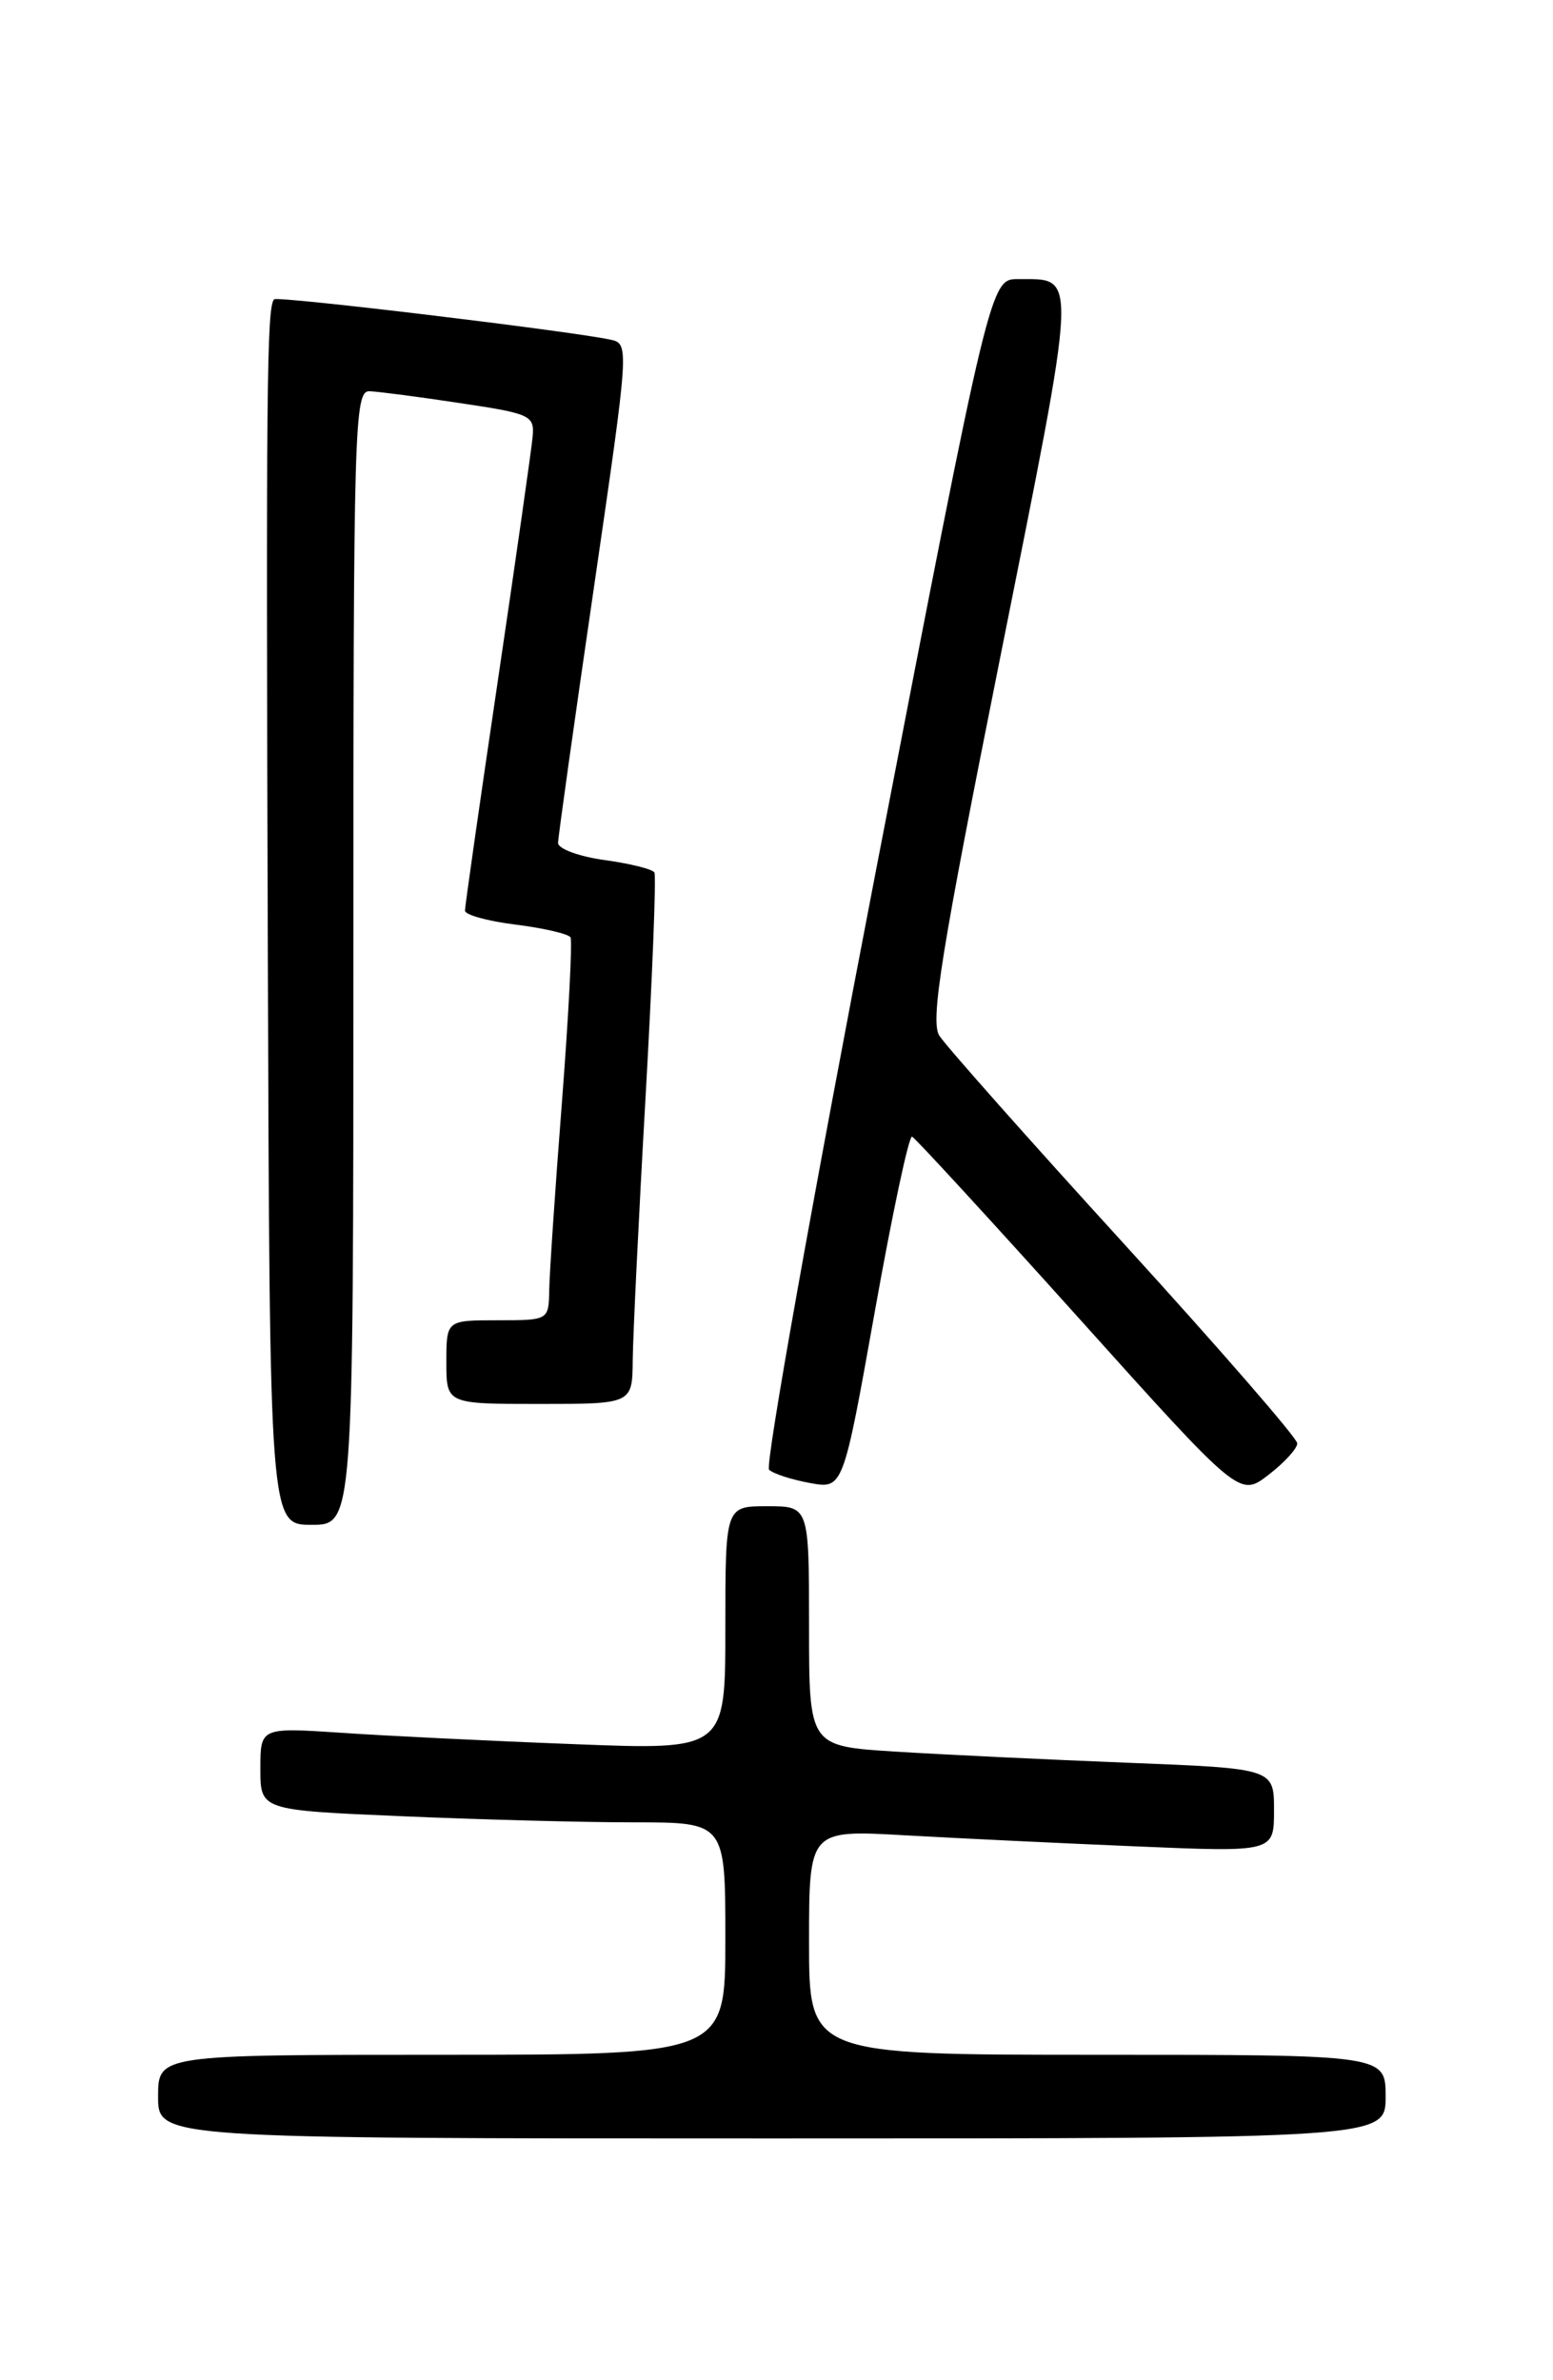 <?xml version="1.0" encoding="UTF-8" standalone="no"?>
<!DOCTYPE svg PUBLIC "-//W3C//DTD SVG 1.1//EN" "http://www.w3.org/Graphics/SVG/1.1/DTD/svg11.dtd" >
<svg xmlns="http://www.w3.org/2000/svg" xmlns:xlink="http://www.w3.org/1999/xlink" version="1.1" viewBox="0 0 167 256">
 <g >
 <path fill="currentColor"
d=" M 149.00 225.50 C 149.00 221.00 149.00 221.00 118.00 221.00 C 87.00 221.00 87.00 221.00 87.00 208.90 C 87.00 196.81 87.00 196.81 97.25 197.39 C 102.89 197.71 114.14 198.25 122.25 198.59 C 137.00 199.21 137.00 199.21 137.00 194.71 C 137.00 190.21 137.00 190.21 121.25 189.59 C 112.59 189.25 101.34 188.71 96.25 188.39 C 87.00 187.81 87.00 187.81 87.00 174.91 C 87.00 162.00 87.00 162.00 82.50 162.00 C 78.00 162.00 78.00 162.00 78.00 175.11 C 78.00 188.23 78.00 188.23 61.75 187.59 C 52.81 187.25 41.56 186.70 36.75 186.37 C 28.00 185.79 28.00 185.79 28.00 190.24 C 28.00 194.69 28.00 194.69 43.16 195.34 C 51.50 195.70 62.75 196.00 68.16 196.00 C 78.00 196.00 78.00 196.00 78.00 208.50 C 78.00 221.00 78.00 221.00 47.50 221.00 C 17.00 221.00 17.00 221.00 17.00 225.50 C 17.00 230.00 17.00 230.00 83.00 230.00 C 149.00 230.00 149.00 230.00 149.00 225.50 Z  M 38.00 103.00 C 38.00 45.54 38.10 42.00 39.75 42.08 C 40.71 42.12 45.10 42.69 49.50 43.36 C 57.12 44.50 57.49 44.68 57.27 47.03 C 57.14 48.39 55.46 60.21 53.52 73.31 C 51.58 86.40 50.00 97.49 50.00 97.94 C 50.00 98.40 52.47 99.08 55.48 99.45 C 58.50 99.83 61.14 100.45 61.35 100.82 C 61.56 101.19 61.15 109.15 60.43 118.50 C 59.70 127.85 59.09 136.96 59.06 138.75 C 59.00 142.00 59.00 142.00 53.50 142.00 C 48.00 142.00 48.00 142.00 48.00 146.50 C 48.00 151.00 48.00 151.00 58.00 151.00 C 68.00 151.00 68.00 151.00 68.04 146.25 C 68.07 143.64 68.68 130.93 69.42 118.00 C 70.15 105.07 70.58 94.20 70.37 93.84 C 70.17 93.48 67.75 92.88 65.00 92.50 C 62.25 92.12 60.01 91.29 60.01 90.66 C 60.02 90.02 61.75 77.68 63.86 63.23 C 67.68 36.99 67.69 36.96 65.59 36.52 C 61.00 35.56 29.84 31.82 29.48 32.19 C 28.69 32.98 28.60 41.67 28.80 102.25 C 29.00 164.00 29.00 164.00 33.50 164.00 C 38.00 164.00 38.00 164.00 38.00 103.00 Z  M 139.50 155.24 C 139.50 154.68 131.11 145.02 120.86 133.77 C 110.60 122.52 101.67 112.44 101.01 111.39 C 100.02 109.80 101.19 102.53 107.57 70.64 C 115.99 28.51 115.92 30.05 109.50 30.02 C 106.49 30.00 106.49 30.00 94.19 93.65 C 87.43 128.65 82.25 157.64 82.70 158.07 C 83.14 158.50 85.11 159.14 87.08 159.50 C 90.66 160.16 90.66 160.16 94.07 141.07 C 95.94 130.58 97.74 122.11 98.08 122.25 C 98.41 122.39 106.48 131.17 116.00 141.76 C 133.30 161.02 133.30 161.02 136.40 158.63 C 138.11 157.32 139.50 155.79 139.50 155.24 Z "/>
</g>
</svg>